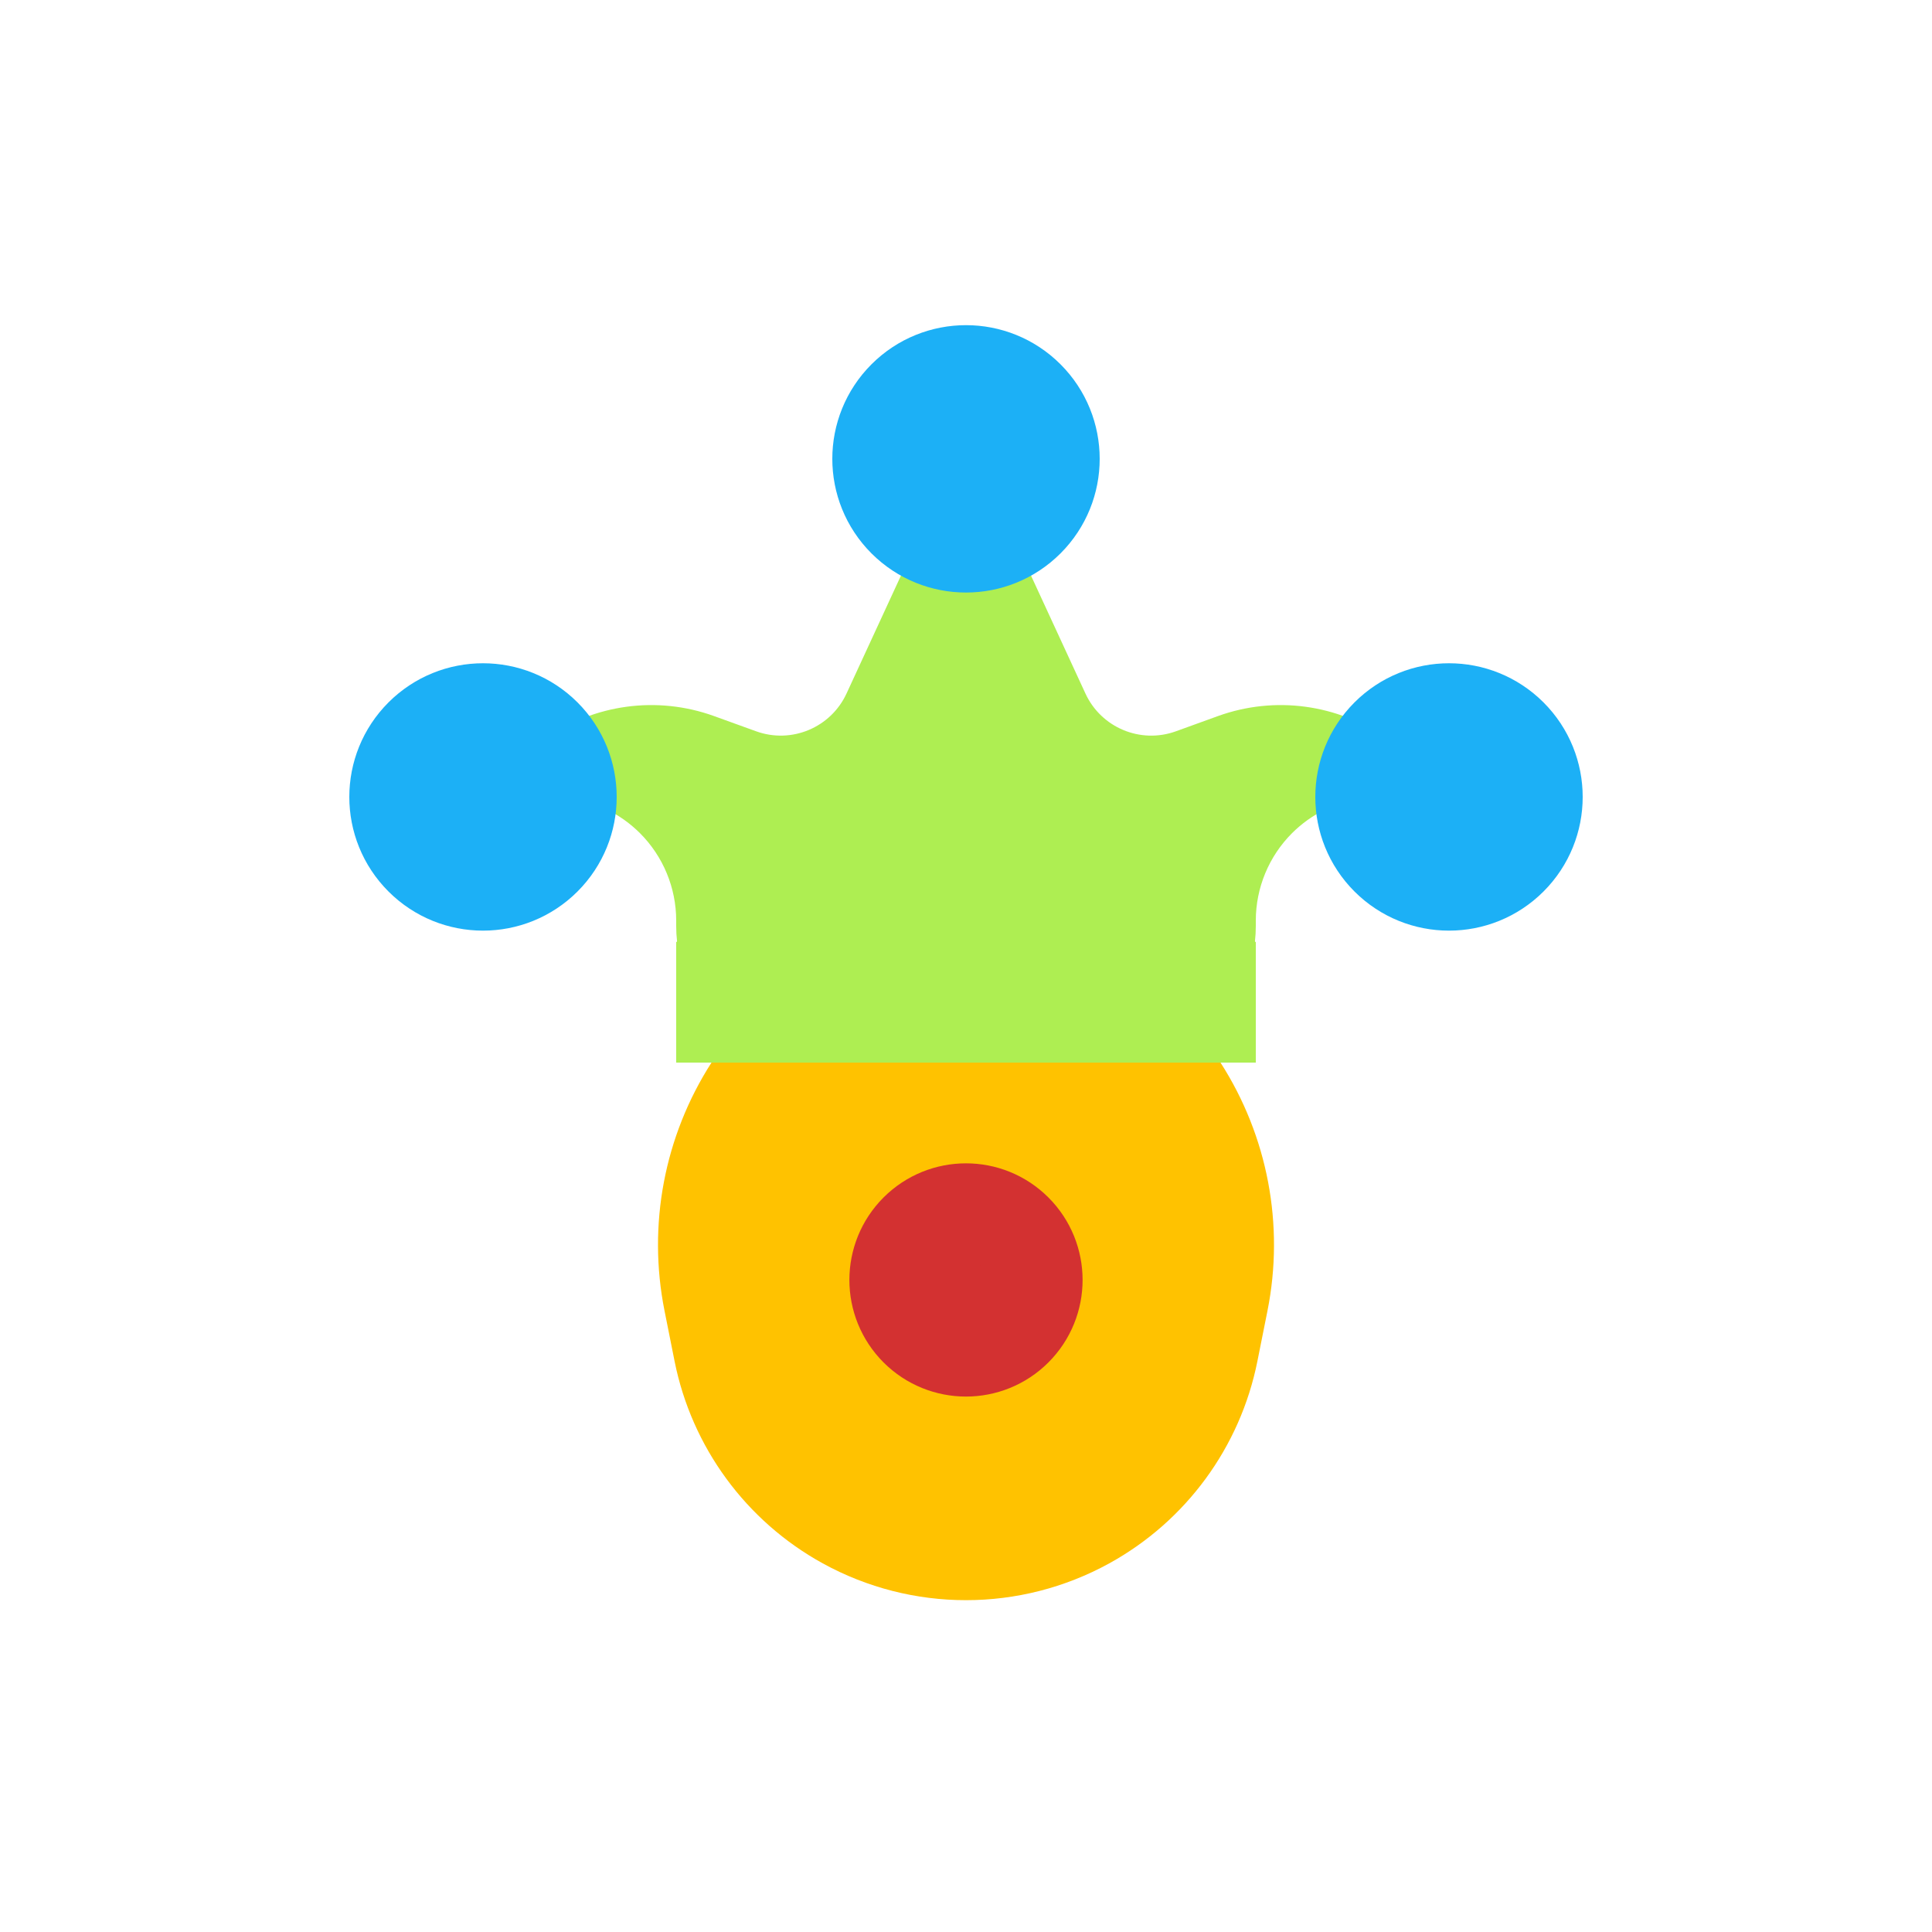 <svg viewBox="0 0 80 80" fill="none">
  <path fill-rule="evenodd" clip-rule="evenodd" d="M27.517 54.279C26.807 50.724 27.509 47.039 29.461 44.001H50.539C52.491 47.039 53.193 50.724 52.483 54.279L52.066 56.365C51.355 59.923 49.111 62.985 45.933 64.735C42.239 66.768 37.761 66.768 34.067 64.735C30.889 62.985 28.644 59.923 27.933 56.365L27.517 54.279Z" fill="#FFC200" class="fill-yellow" />
  <path fill-rule="evenodd" clip-rule="evenodd" d="M35.053 28.717L38.148 22.012C39.279 22.709 40.719 22.709 41.851 22.013L44.946 28.718C45.599 30.132 47.225 30.811 48.69 30.282L50.433 29.651C52.799 28.796 55.405 29.167 57.42 30.582C56.773 31.272 56.454 32.159 56.465 33.042C55.349 33.186 54.305 33.696 53.5 34.5C52.54 35.46 52 36.763 52 38.122V38.343C52 38.559 51.988 38.771 51.965 38.98C51.963 38.991 51.972 39 51.982 39C51.992 39 52 39.008 52 39.018V43.999C52 44 52 44 52 44H51.999L51.999 44L51.999 44H28.001C28 44 28 43.999 28 43.998L28 43.998V39.017C28 39.008 28.008 39 28.018 39C28.028 39 28.037 38.991 28.035 38.98C28.012 38.771 28 38.559 28 38.343V38.122C28 36.763 27.46 35.46 26.5 34.5C25.695 33.696 24.651 33.186 23.535 33.042C23.546 32.159 23.227 31.272 22.58 30.582C24.595 29.167 27.201 28.796 29.567 29.651L31.309 30.281C32.774 30.811 34.4 30.131 35.053 28.717Z" fill="#AEEE52" class="fill-green" />
  <path d="M17.5 30.5C18.881 29.119 21.119 29.119 22.5 30.5C23.881 31.881 23.881 34.119 22.5 35.5C21.119 36.881 18.881 36.881 17.5 35.5C16.119 34.119 16.119 31.881 17.5 30.5Z" fill="#1CB0F6" stroke="#1CB0F6" stroke-width="4" stroke-linecap="round" stroke-linejoin="round" class="fill-blue stroke-blue" />
  <path d="M37.5 16.5C38.881 15.119 41.119 15.119 42.5 16.5C43.881 17.881 43.881 20.119 42.5 21.5C41.119 22.881 38.881 22.881 37.5 21.5C36.119 20.119 36.119 17.881 37.5 16.5Z" fill="#1CB0F6" stroke="#1CB0F6" stroke-width="4" stroke-linecap="round" stroke-linejoin="round" class="fill-blue stroke-blue" />
  <path d="M57.5 30.5C58.881 29.119 61.119 29.119 62.5 30.5C63.881 31.881 63.881 34.119 62.5 35.5C61.119 36.881 58.881 36.881 57.5 35.5C56.119 34.119 56.119 31.881 57.5 30.5Z" fill="#1CB0F6" stroke="#1CB0F6" stroke-width="4" stroke-linecap="round" stroke-linejoin="round" class="fill-blue stroke-blue" />
  <path d="M37.999 51C39.104 49.895 40.895 49.895 41.999 51C43.104 52.105 43.104 53.895 41.999 55C40.895 56.105 39.104 56.105 37.999 55C36.895 53.895 36.895 52.105 37.999 51Z" fill="#D33131" stroke="#D33131" stroke-width="4" stroke-linecap="round" stroke-linejoin="round" class="fill-red stroke-red" />
</svg>